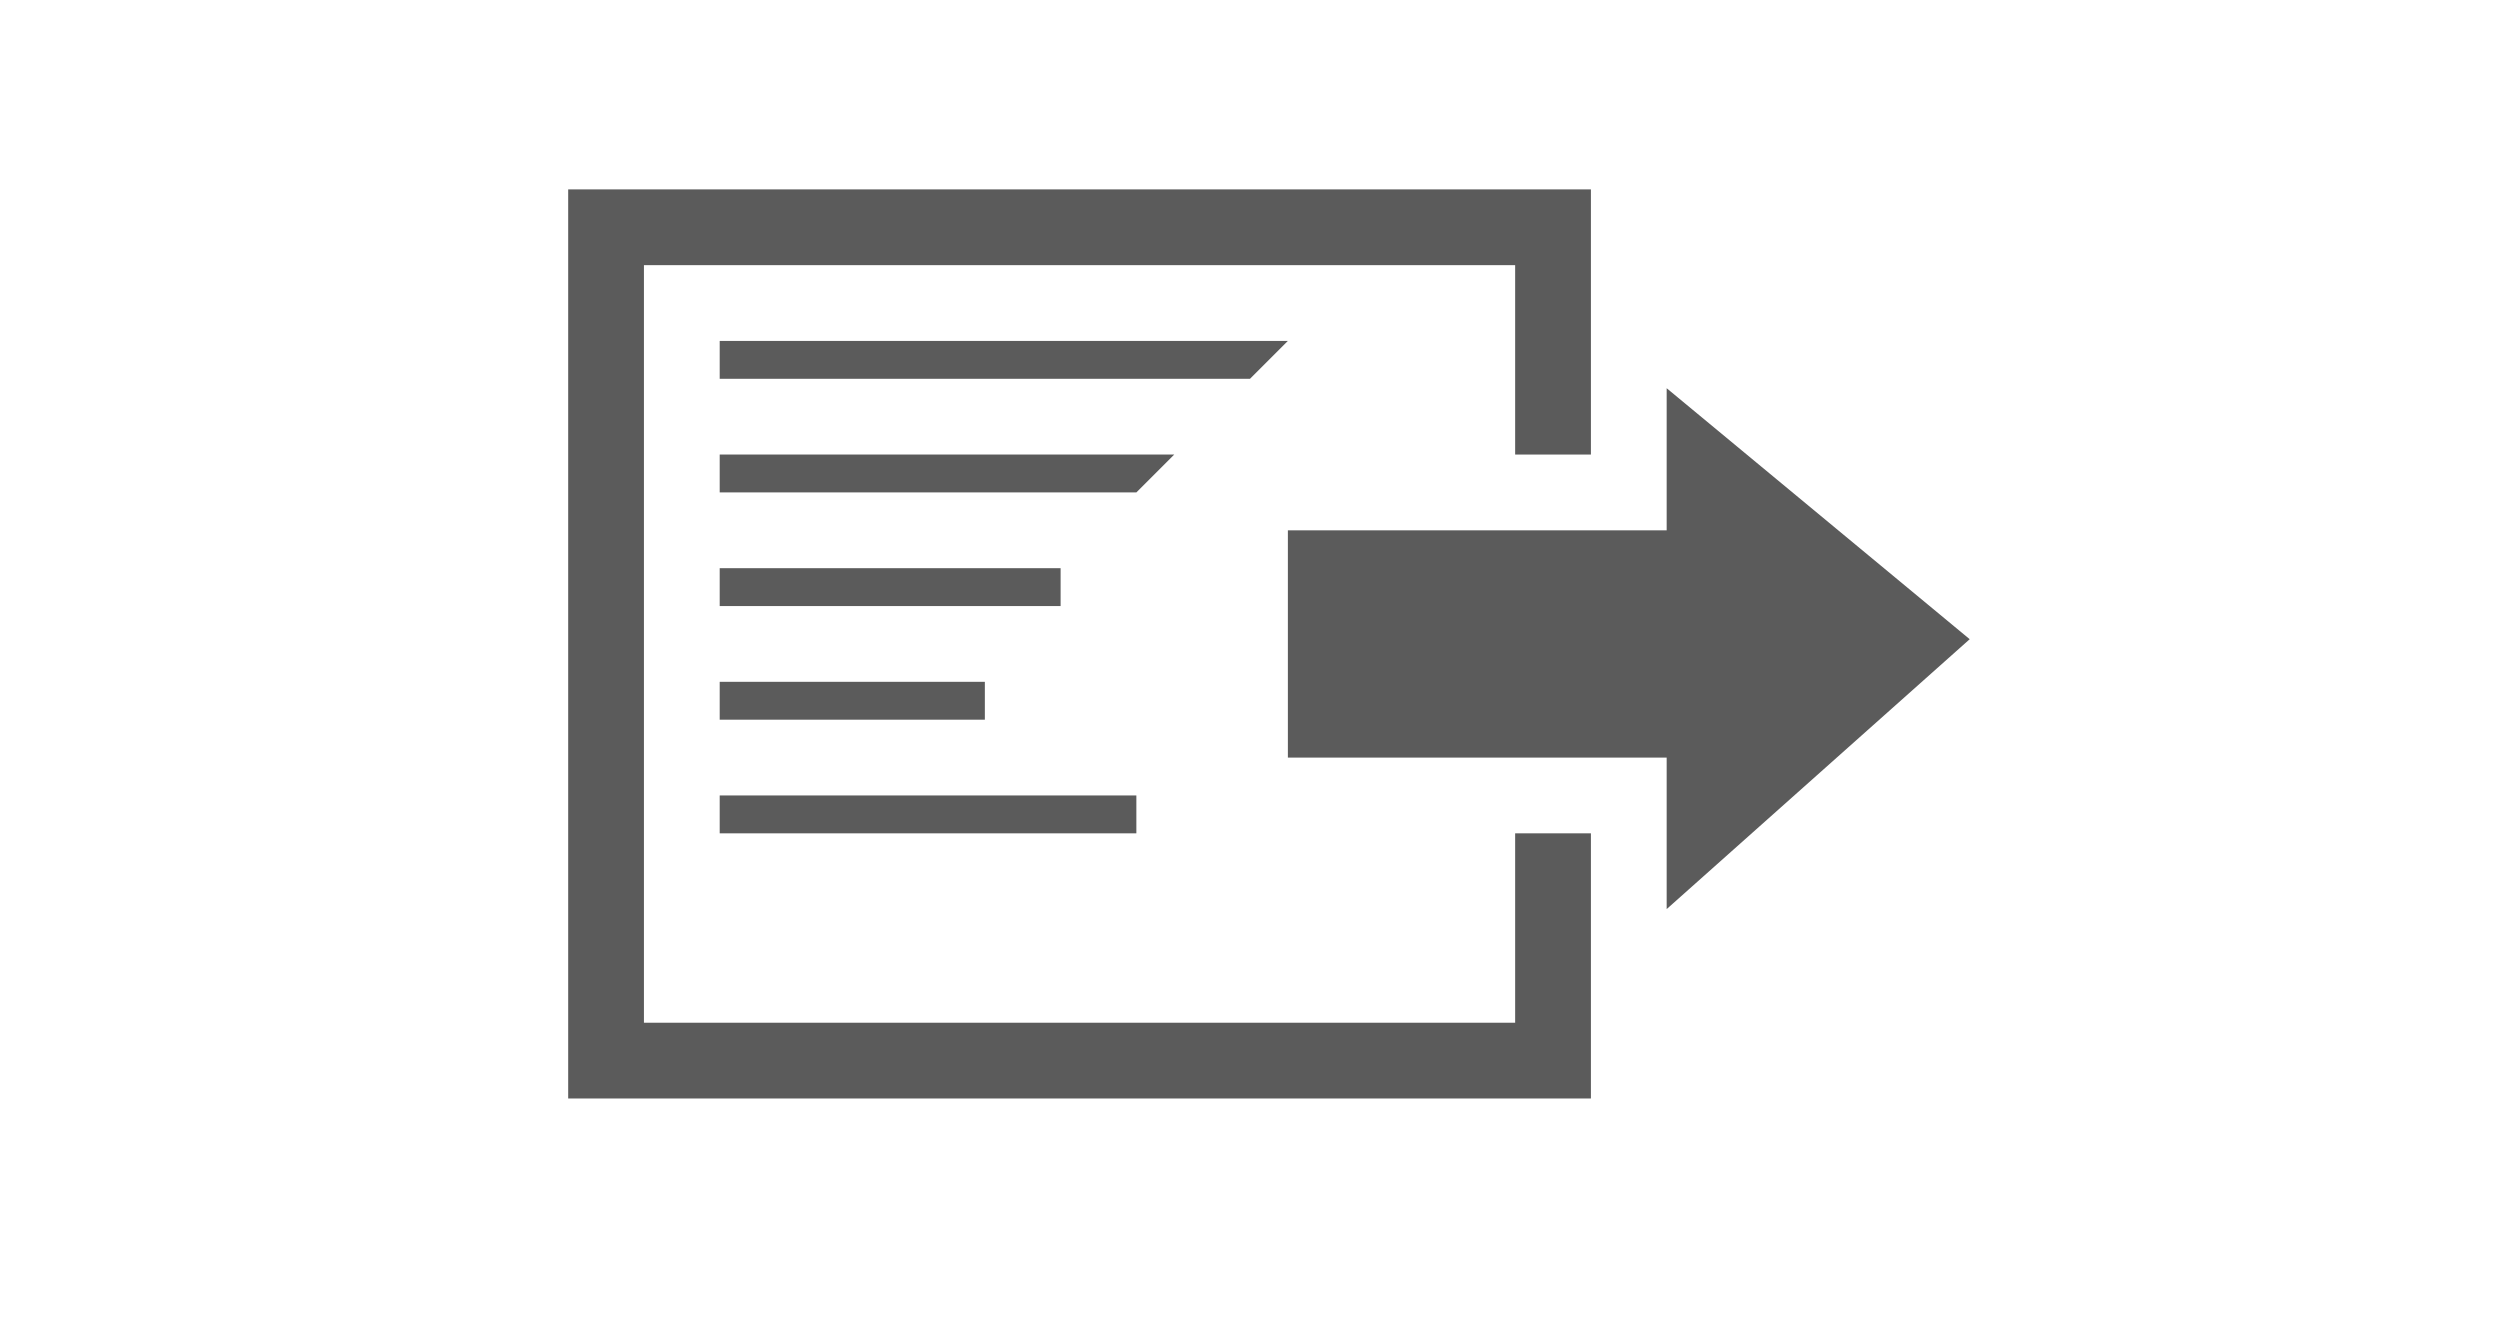 <?xml version="1.0" encoding="utf-8"?>
<!-- Generator: Adobe Illustrator 14.0.0, SVG Export Plug-In . SVG Version: 6.00 Build 43363)  -->
<!DOCTYPE svg PUBLIC "-//W3C//DTD SVG 1.1//EN" "http://www.w3.org/Graphics/SVG/1.1/DTD/svg11.dtd">
<svg version="1.1" id="Layer_1" xmlns="http://www.w3.org/2000/svg" xmlns:xlink="http://www.w3.org/1999/xlink" x="0px" y="0px"
	 width="66px" height="35px" viewBox="0 0 66 35" enable-background="new 0 0 66 35" xml:space="preserve">
<g>
	<polygon fill="#5B5B5B" points="17,27 40,27 40,22 42,22 42,29 15,29 15,10 15,5 42,5 42,12 40,12 40,7 17,7 	"/>
	<polygon fill="#5B5B5B" points="52,16.875 44,10.249 44,14 34,14 34,20 44,20 44,24 	"/>
	<polygon fill="#5B5B5B" points="34,9 19,9 19,10 33,10 	"/>
	<rect x="19" y="15" fill="#5B5B5B" width="9" height="1"/>
	<rect x="19" y="18" fill="#5B5B5B" width="7" height="1"/>
	<rect x="19" y="21" fill="#5B5B5B" width="11" height="1"/>
	<polygon fill="#5B5B5B" points="19,12 19,13 30,13 31,12 	"/>
</g>
</svg>
